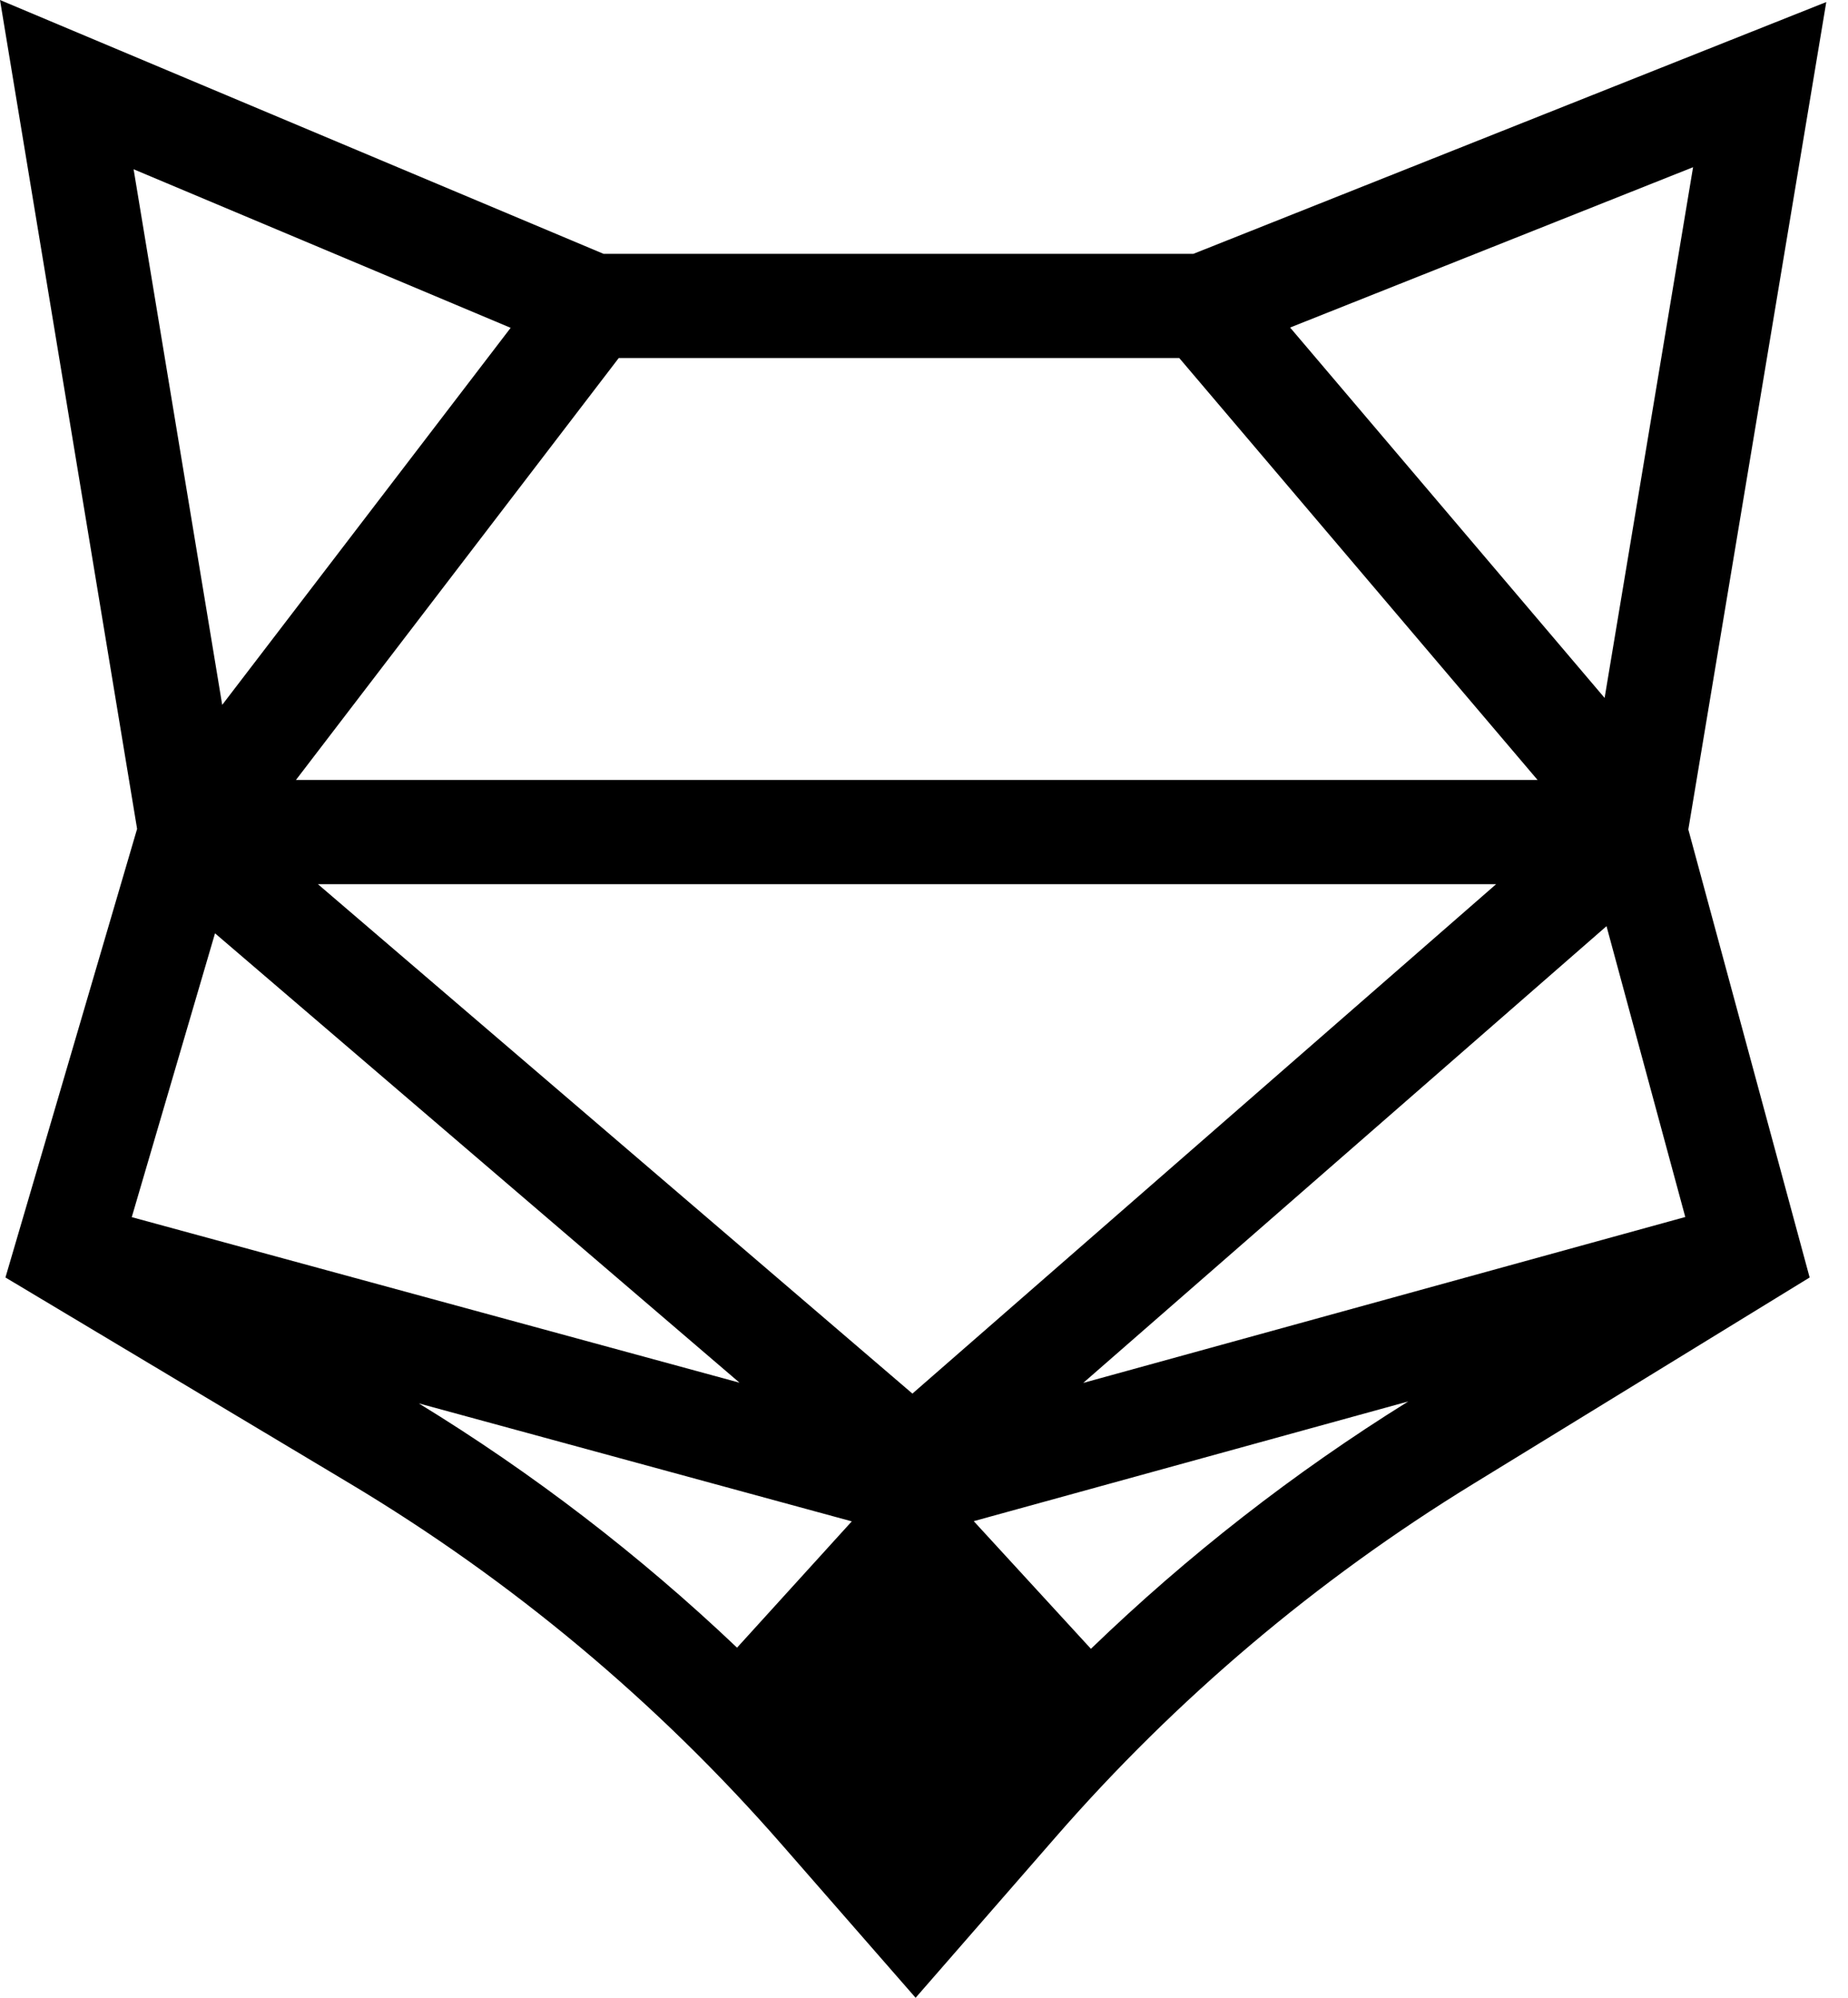 <svg width="37" height="40" viewBox="0 0 37 40" fill="none" xmlns="http://www.w3.org/2000/svg">
<path fill-rule="evenodd" clip-rule="evenodd" d="M33.898 3.348L32.127 13.974L25.83 6.558L33.898 3.348ZM32.165 18.544L33.742 24.367L21.688 27.689L32.165 18.544ZM5.925 15.617L12.388 7.169H23.611L30.785 15.617H5.925ZM29.954 17.704L18.268 27.903L6.366 17.704H29.954ZM10.224 6.564L4.449 14.113L2.675 3.389L10.224 6.564ZM14.807 27.685L2.638 24.37L4.305 18.687L14.807 27.685ZM17.054 30.461L14.757 32.99C12.81 31.14 10.669 29.497 8.385 28.099L17.054 30.461ZM28.196 28.06C25.911 29.481 23.776 31.145 21.842 33.013L19.496 30.457L28.196 28.06ZM36.565 0.041L23.894 5.082H12.083L0 0L2.745 16.596L0.109 25.578L6.986 29.692C10.242 31.639 13.158 34.076 15.654 36.934L18.332 40L21.142 36.776C23.553 34.009 26.361 31.634 29.488 29.716L36.232 25.578L33.803 16.608L36.565 0.041Z" fill="black"/>
</svg>
